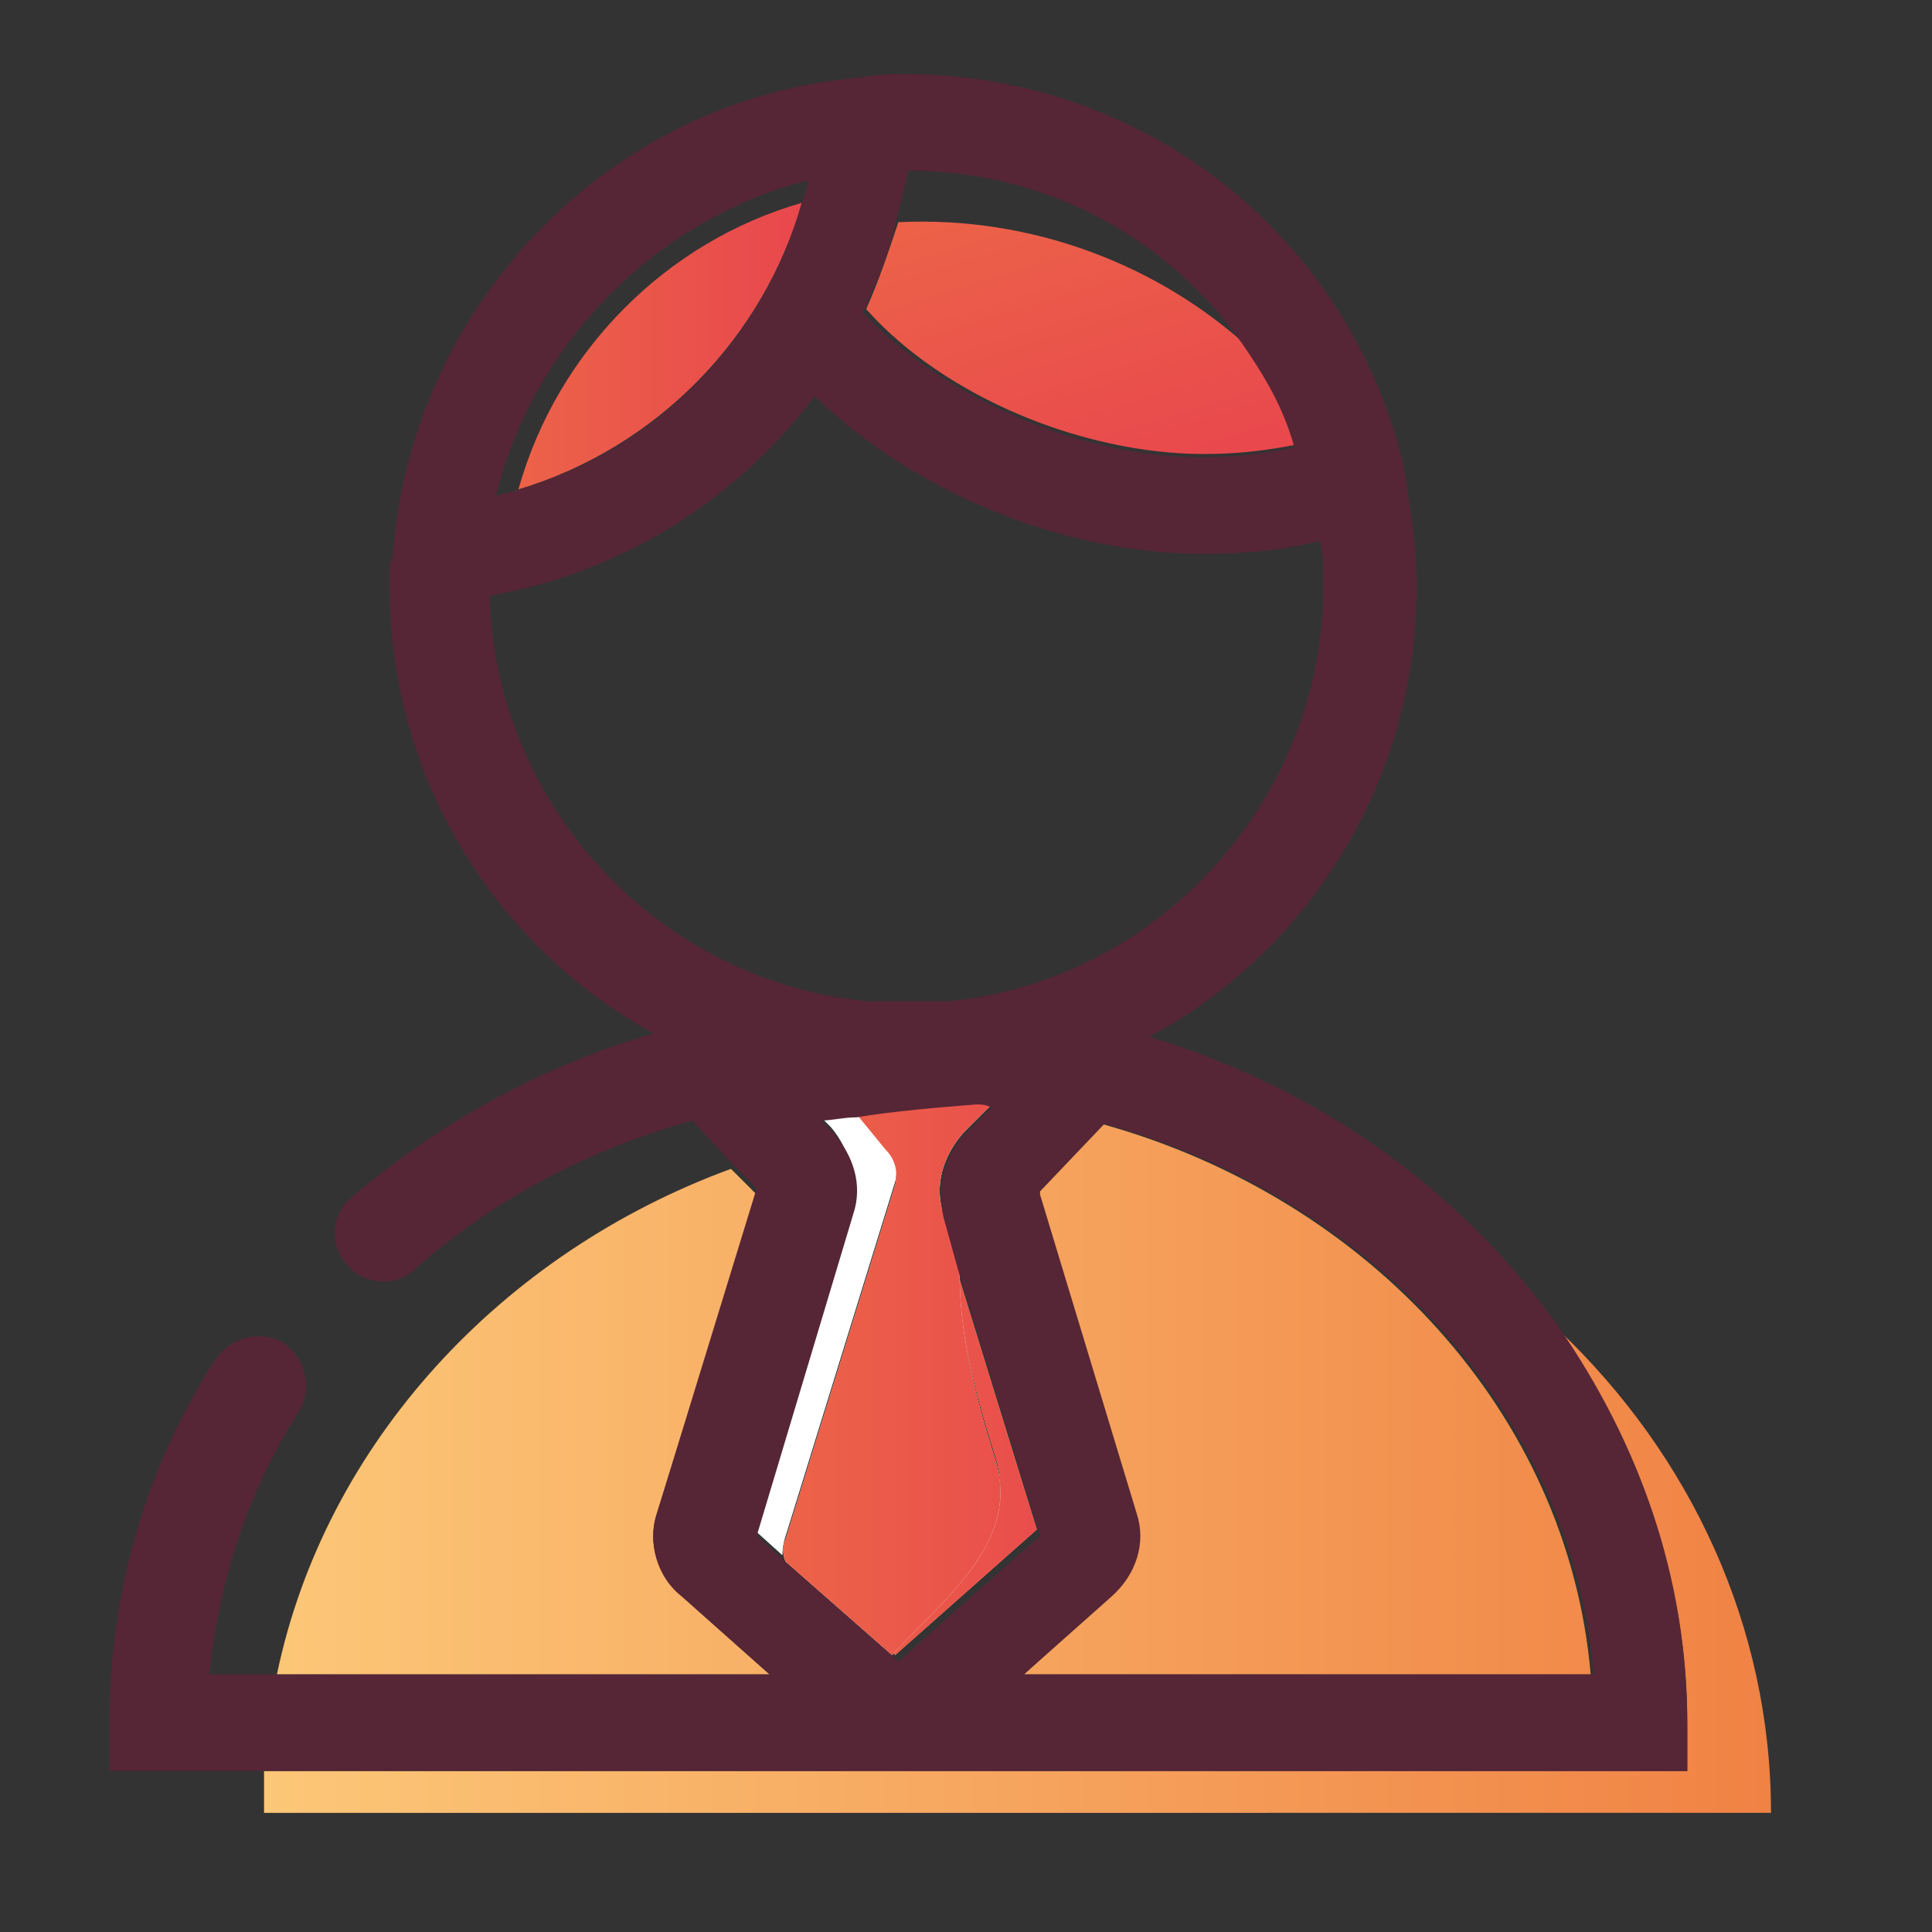 <?xml version="1.0" encoding="utf-8"?>
<!-- Generator: Adobe Illustrator 19.0.1, SVG Export Plug-In . SVG Version: 6.00 Build 0)  -->
<svg version="1.1" id="Layer_1" xmlns="http://www.w3.org/2000/svg" xmlns:xlink="http://www.w3.org/1999/xlink" x="0px" y="0px"
	 viewBox="0 0 60 60" style="enable-background:new 0 0 60 60;" xml:space="preserve">
<rect x="0" y="0" width="60" height="60" fill="#333333" stroke="none"/>
<style type="text/css">
	.st0{fill:none;}
	.st1{fill:#804754;}
	.st2{fill:#D1BF99;}
	.st3{fill:url(#SVGID_1_);}
	.st4{fill:url(#SVGID_2_);}
	.st5{fill:url(#SVGID_3_);}
	.st6{fill:url(#SVGID_4_);}
	.st7{fill:url(#SVGID_5_);}
	.st8{fill:url(#SVGID_6_);}
	.st9{fill:url(#SVGID_7_);}
	.st10{fill:url(#SVGID_8_);}
	.st11{fill:url(#SVGID_9_);}
	.st12{fill:url(#SVGID_10_);}
	.st13{fill:url(#SVGID_11_);}
	.st14{fill:url(#SVGID_12_);}
	.st15{fill:url(#SVGID_13_);}
	.st16{fill:url(#SVGID_14_);}
	.st17{fill:url(#SVGID_15_);}
	.st18{fill:url(#SVGID_16_);}
	.st19{fill:url(#SVGID_17_);}
	.st20{fill:url(#SVGID_18_);}
	.st21{fill:url(#SVGID_19_);}
	.st22{fill:url(#SVGID_20_);}
	.st23{fill:#562636;}
	.st24{fill:url(#SVGID_21_);}
	.st25{fill:url(#SVGID_22_);}
	.st26{fill:url(#SVGID_23_);}
	.st27{fill:url(#SVGID_24_);}
	.st28{fill:url(#SVGID_25_);}
	.st29{fill:url(#SVGID_26_);}
	.st30{fill:url(#SVGID_27_);}
	.st31{fill:#FFFFFF;}
	.st32{fill:url(#SVGID_28_);}
	.st33{fill:url(#SVGID_29_);}
	.st34{fill:url(#SVGID_30_);}
	.st35{fill:url(#SVGID_31_);}
	.st36{fill:url(#SVGID_32_);}
	.st37{fill:url(#SVGID_33_);}
	.st38{fill:url(#SVGID_34_);}
	.st39{fill:url(#SVGID_35_);}
	.st40{fill:url(#SVGID_36_);}
	.st41{fill:url(#SVGID_37_);}
	.st42{fill:url(#SVGID_38_);}
	.st43{fill:url(#SVGID_39_);}
	.st44{fill:url(#SVGID_40_);}
	.st45{fill:url(#SVGID_41_);}
	.st46{fill:url(#SVGID_42_);}
	.st47{fill:url(#SVGID_43_);}
	.st48{fill:url(#SVGID_44_);}
	.st49{fill:url(#SVGID_45_);}
	.st50{fill:url(#SVGID_46_);}
	.st51{fill:url(#SVGID_47_);}
	.st52{fill:url(#SVGID_48_);}
	.st53{fill:url(#SVGID_49_);}
	.st54{fill:url(#SVGID_50_);}
	.st55{fill:url(#SVGID_51_);}
	.st56{fill:url(#SVGID_52_);}
	.st57{fill:url(#SVGID_53_);}
	.st58{fill:url(#SVGID_54_);}
	.st59{fill:url(#SVGID_55_);}
	.st60{fill:url(#SVGID_56_);}
	.st61{fill:url(#SVGID_57_);}
	.st62{fill:url(#SVGID_58_);}
	.st63{fill:url(#SVGID_59_);}
	.st64{fill:url(#SVGID_60_);}
	.st65{fill:url(#SVGID_61_);}
	.st66{fill:url(#SVGID_62_);}
	.st67{fill:url(#SVGID_63_);}
	.st68{fill:#19A95A;}
	.st69{fill:url(#SVGID_64_);}
	.st70{fill:url(#SVGID_65_);}
	.st71{fill:url(#SVGID_66_);}
	.st72{fill:url(#SVGID_67_);}
	.st73{fill:url(#SVGID_68_);}
	.st74{fill:url(#SVGID_69_);}
	.st75{fill:url(#SVGID_70_);}
	.st76{fill:url(#SVGID_71_);}
	.st77{fill:url(#SVGID_72_);}
	.st78{fill:url(#SVGID_73_);}
	.st79{fill:url(#SVGID_74_);}
	.st80{fill:url(#SVGID_75_);}
	.st81{fill:url(#SVGID_76_);}
	.st82{fill:url(#SVGID_77_);}
	.st83{fill:url(#SVGID_78_);}
	.st84{fill:url(#SVGID_79_);}
	.st85{fill:#D9C198;}
</style>
<path class="st0" d="M25,6.3c0.1-0.2,0.1-0.4,0.2-0.7c-4.8,1.1-8.6,5-9.6,9.8c0.2-0.1,0.4-0.1,0.7-0.2C17.3,10.9,20.7,7.5,25,6.3z"
	/>
<path class="st0" d="M27.9,6.9C32,6.7,36,8.2,38.8,11c-2.3-3.5-6.2-5.7-10.6-5.7C28.2,5.8,28,6.4,27.9,6.9z"/>
<path class="st0" d="M27.9,31.1c0.5,0,0.9,0,1.4,0c6.6-0.6,11.7-6.2,11.7-12.9c0-0.5,0-1-0.1-1.4c-1.2,0.3-2.4,0.4-3.6,0.4
	c-4.4,0-9.1-1.9-12.1-4.9c-2.4,3.2-6,5.5-10.1,6.2c0.2,6.6,5.3,12,11.8,12.6C27.3,31.1,27.6,31.1,27.9,31.1z"/>
<linearGradient id="SVGID_1_" gradientUnits="userSpaceOnUse" x1="8.127" y1="44.104" x2="55.038" y2="44.104">
	<stop  offset="0" style="stop-color:#FCC778"/>
	<stop  offset="1" style="stop-color:#F08244"/>
</linearGradient>
<path class="st3" d="M21.2,49.6c-0.8-0.7-1.1-1.7-0.8-2.6l3.1-9.9l-0.8-0.8C15.6,38.9,10.1,44.8,8.6,52h15.3L21.2,49.6z"/>
<linearGradient id="SVGID_2_" gradientUnits="userSpaceOnUse" x1="8.127" y1="43.438" x2="55.038" y2="43.438">
	<stop  offset="0" style="stop-color:#FCC778"/>
	<stop  offset="1" style="stop-color:#F08244"/>
</linearGradient>
<path class="st4" d="M34.2,34.9l-2,2.1c0,0,0,0.1,0,0.1l3,9.9c0.3,1,0,2-0.8,2.6L31.8,52h17.6C48.7,43.9,42.5,37.2,34.2,34.9z"/>
<linearGradient id="SVGID_3_" gradientUnits="userSpaceOnUse" x1="8.127" y1="48.713" x2="55.038" y2="48.713">
	<stop  offset="0" style="stop-color:#FCC778"/>
	<stop  offset="1" style="stop-color:#F08244"/>
</linearGradient>
<path class="st5" d="M52.4,55H8.2c0,0.4,0,0.8,0,1.3H55c0-5.8-2.5-11.1-6.6-15c2.5,3.5,4,7.7,4,12.3V55z"/>
<path class="st31" d="M24.4,47.7l3.4-11c0.1-0.4,0-0.8-0.3-1.1l-1-1.1c-0.4,0-0.7,0.1-1.1,0.1l0.4,0.4c0.6,0.7,0.8,1.6,0.6,2.5
	l-3.1,9.9l1,0.9C24.3,48.2,24.3,48,24.4,47.7z"/>
<linearGradient id="SVGID_4_" gradientUnits="userSpaceOnUse" x1="8.127" y1="45.41" x2="55.038" y2="45.41">
	<stop  offset="0" style="stop-color:#FCC778"/>
	<stop  offset="1" style="stop-color:#F08244"/>
</linearGradient>
<path class="st6" d="M30.9,45.2c0.8,2.5-1.3,4.2-3.2,6.1l0.1,0.1l4.4-3.9l-2.5-8.1C29.8,41.2,30.2,43,30.9,45.2z"/>
<linearGradient id="SVGID_5_" gradientUnits="userSpaceOnUse" x1="24.326" y1="45.41" x2="37.277" y2="45.41">
	<stop  offset="0" style="stop-color:#EC6348"/>
	<stop  offset="0.97" style="stop-color:#E8414E"/>
</linearGradient>
<path class="st7" d="M30.9,45.2c0.8,2.5-1.3,4.2-3.2,6.1l0.1,0.1l4.4-3.9l-2.5-8.1C29.8,41.2,30.2,43,30.9,45.2z"/>
<linearGradient id="SVGID_6_" gradientUnits="userSpaceOnUse" x1="8.127" y1="37.049" x2="55.038" y2="37.049">
	<stop  offset="0" style="stop-color:#FCC778"/>
	<stop  offset="1" style="stop-color:#F08244"/>
</linearGradient>
<path class="st8" d="M32.2,37L32.2,37C32.2,37.1,32.2,37,32.2,37L32.2,37z"/>
<linearGradient id="SVGID_7_" gradientUnits="userSpaceOnUse" x1="24.326" y1="37.049" x2="37.277" y2="37.049">
	<stop  offset="0" style="stop-color:#EC6348"/>
	<stop  offset="0.97" style="stop-color:#E8414E"/>
</linearGradient>
<path class="st9" d="M32.2,37L32.2,37C32.2,37.1,32.2,37,32.2,37L32.2,37z"/>
<path class="st31" d="M27.5,35.7c0.3,0.3,0.4,0.7,0.3,1.1l-3.4,11c-0.1,0.2-0.1,0.5,0,0.7l3.3,2.9c1.8-1.9,4-3.6,3.2-6.1
	c-0.7-2.2-1.1-4-1.1-5.8l-0.5-1.8c-0.3-0.9,0-1.8,0.6-2.5l0.9-0.9c-0.2,0-0.3,0-0.5-0.1c-1.2,0.1-2.5,0.3-3.7,0.4L27.5,35.7z"/>
<linearGradient id="SVGID_8_" gradientUnits="userSpaceOnUse" x1="24.329" y1="42.748" x2="37.281" y2="42.748">
	<stop  offset="0" style="stop-color:#EC6348"/>
	<stop  offset="0.97" style="stop-color:#E8414E"/>
</linearGradient>
<path class="st10" d="M27.5,35.7c0.3,0.3,0.4,0.7,0.3,1.1l-3.4,11c-0.1,0.2-0.1,0.5,0,0.7l3.3,2.9c1.8-1.9,4-3.6,3.2-6.1
	c-0.7-2.2-1.1-4-1.1-5.8l-0.5-1.8c-0.3-0.9,0-1.8,0.6-2.5l0.9-0.9c-0.2,0-0.3,0-0.5-0.1c-1.2,0.1-2.5,0.3-3.7,0.4L27.5,35.7z"/>
<linearGradient id="SVGID_9_" gradientUnits="userSpaceOnUse" x1="15.726" y1="10.764" x2="27.431" y2="10.764">
	<stop  offset="0" style="stop-color:#EC6348"/>
	<stop  offset="0.97" style="stop-color:#E8414E"/>
</linearGradient>
<path class="st11" d="M16.1,15.2c4.3-1.3,7.6-4.7,8.8-8.9C20.7,7.5,17.3,10.9,16.1,15.2z"/>
<linearGradient id="SVGID_10_" gradientUnits="userSpaceOnUse" x1="25.717" y1="8.948" x2="37.422" y2="8.948" gradientTransform="matrix(0.334 1.09 -1.09 0.334 32.816 -25.627)">
	<stop  offset="0" style="stop-color:#EC6348"/>
	<stop  offset="0.97" style="stop-color:#E8414E"/>
</linearGradient>
<path class="st12" d="M27.9,6.9c-0.3,0.9-0.6,1.8-1,2.7c2.4,2.7,6.7,4.5,10.5,4.5c1,0,1.9-0.1,2.9-0.3c-0.4-1-0.9-2-1.4-2.9
	C36,8.2,32,6.7,27.9,6.9z"/>
<path class="st23" d="M9.3,43.8c0.4-0.7,0.2-1.6-0.5-2.1c-0.7-0.4-1.6-0.2-2.1,0.5c-2.2,3.4-3.3,7.3-3.3,11.3V55h4.7h44.3v-1.5
	c0-4.5-1.5-8.7-4-12.3c-3-4.2-7.4-7.4-12.7-9c5-2.7,8.3-8,8.3-14c0-1.2-0.2-2.4-0.4-3.7C41.9,7.3,35.5,2.3,28.1,2.3
	c-0.4,0-0.9,0-1.3,0.1c0,0,0,0,0,0c-7.8,0.6-14,7-14.6,14.8l0,0c0,0.1,0,0.2-0.1,0.3l0,0.1c0,0.2,0,0.3,0,0.6c0,6,3.3,11.2,8.2,13.9
	c-3.5,1-6.7,2.8-9.4,5.1c-0.6,0.5-0.7,1.5-0.1,2.1c0.5,0.6,1.5,0.7,2.1,0.1c2.5-2.2,5.4-3.7,8.6-4.6l1.2,1.3l0.8,0.8L20.4,47
	c-0.3,0.9,0,2,0.8,2.6l2.7,2.4H8.6H6.5C6.8,49.1,7.7,46.3,9.3,43.8z M26.5,37.7c0.3-0.9,0-1.8-0.6-2.5l-0.4-0.4
	c0.3,0,0.7-0.1,1.1-0.1c1.2-0.2,2.5-0.3,3.7-0.4c0.2,0,0.3,0,0.5,0.1l-0.9,0.9c-0.6,0.7-0.8,1.6-0.6,2.5l0.5,1.8l2.5,8.1l-4.4,3.9
	l-0.1-0.1l-3.3-2.9l-1-0.9L26.5,37.7z M31.8,52l2.7-2.4c0.8-0.7,1.1-1.7,0.8-2.6l-3-9.9l0-0.1l0,0l2-2.1c8.3,2.3,14.5,9,15.2,17.1
	H31.8z M38.8,11c0.6,0.9,1.1,1.8,1.4,2.9c-1,0.2-1.9,0.3-2.9,0.3c-3.8,0-8.1-1.9-10.5-4.5c0.4-0.9,0.8-1.8,1-2.7
	c0.1-0.5,0.3-1.1,0.4-1.7C32.6,5.3,36.5,7.5,38.8,11z M25.1,5.6c0,0.2-0.1,0.4-0.2,0.7c-1.2,4.3-4.6,7.7-8.8,8.9
	c-0.2,0.1-0.4,0.1-0.7,0.2C16.6,10.6,20.4,6.8,25.1,5.6z M15.2,18.5c4.1-0.7,7.7-3,10.1-6.2c3.1,3,7.7,4.9,12.1,4.9
	c1.2,0,2.4-0.1,3.6-0.4c0.1,0.5,0.1,1,0.1,1.4c0,6.7-5.2,12.3-11.7,12.9c-0.5,0-0.9,0-1.4,0c-0.3,0-0.7,0-1,0
	C20.5,30.5,15.4,25.1,15.2,18.5z"/>
</svg>
